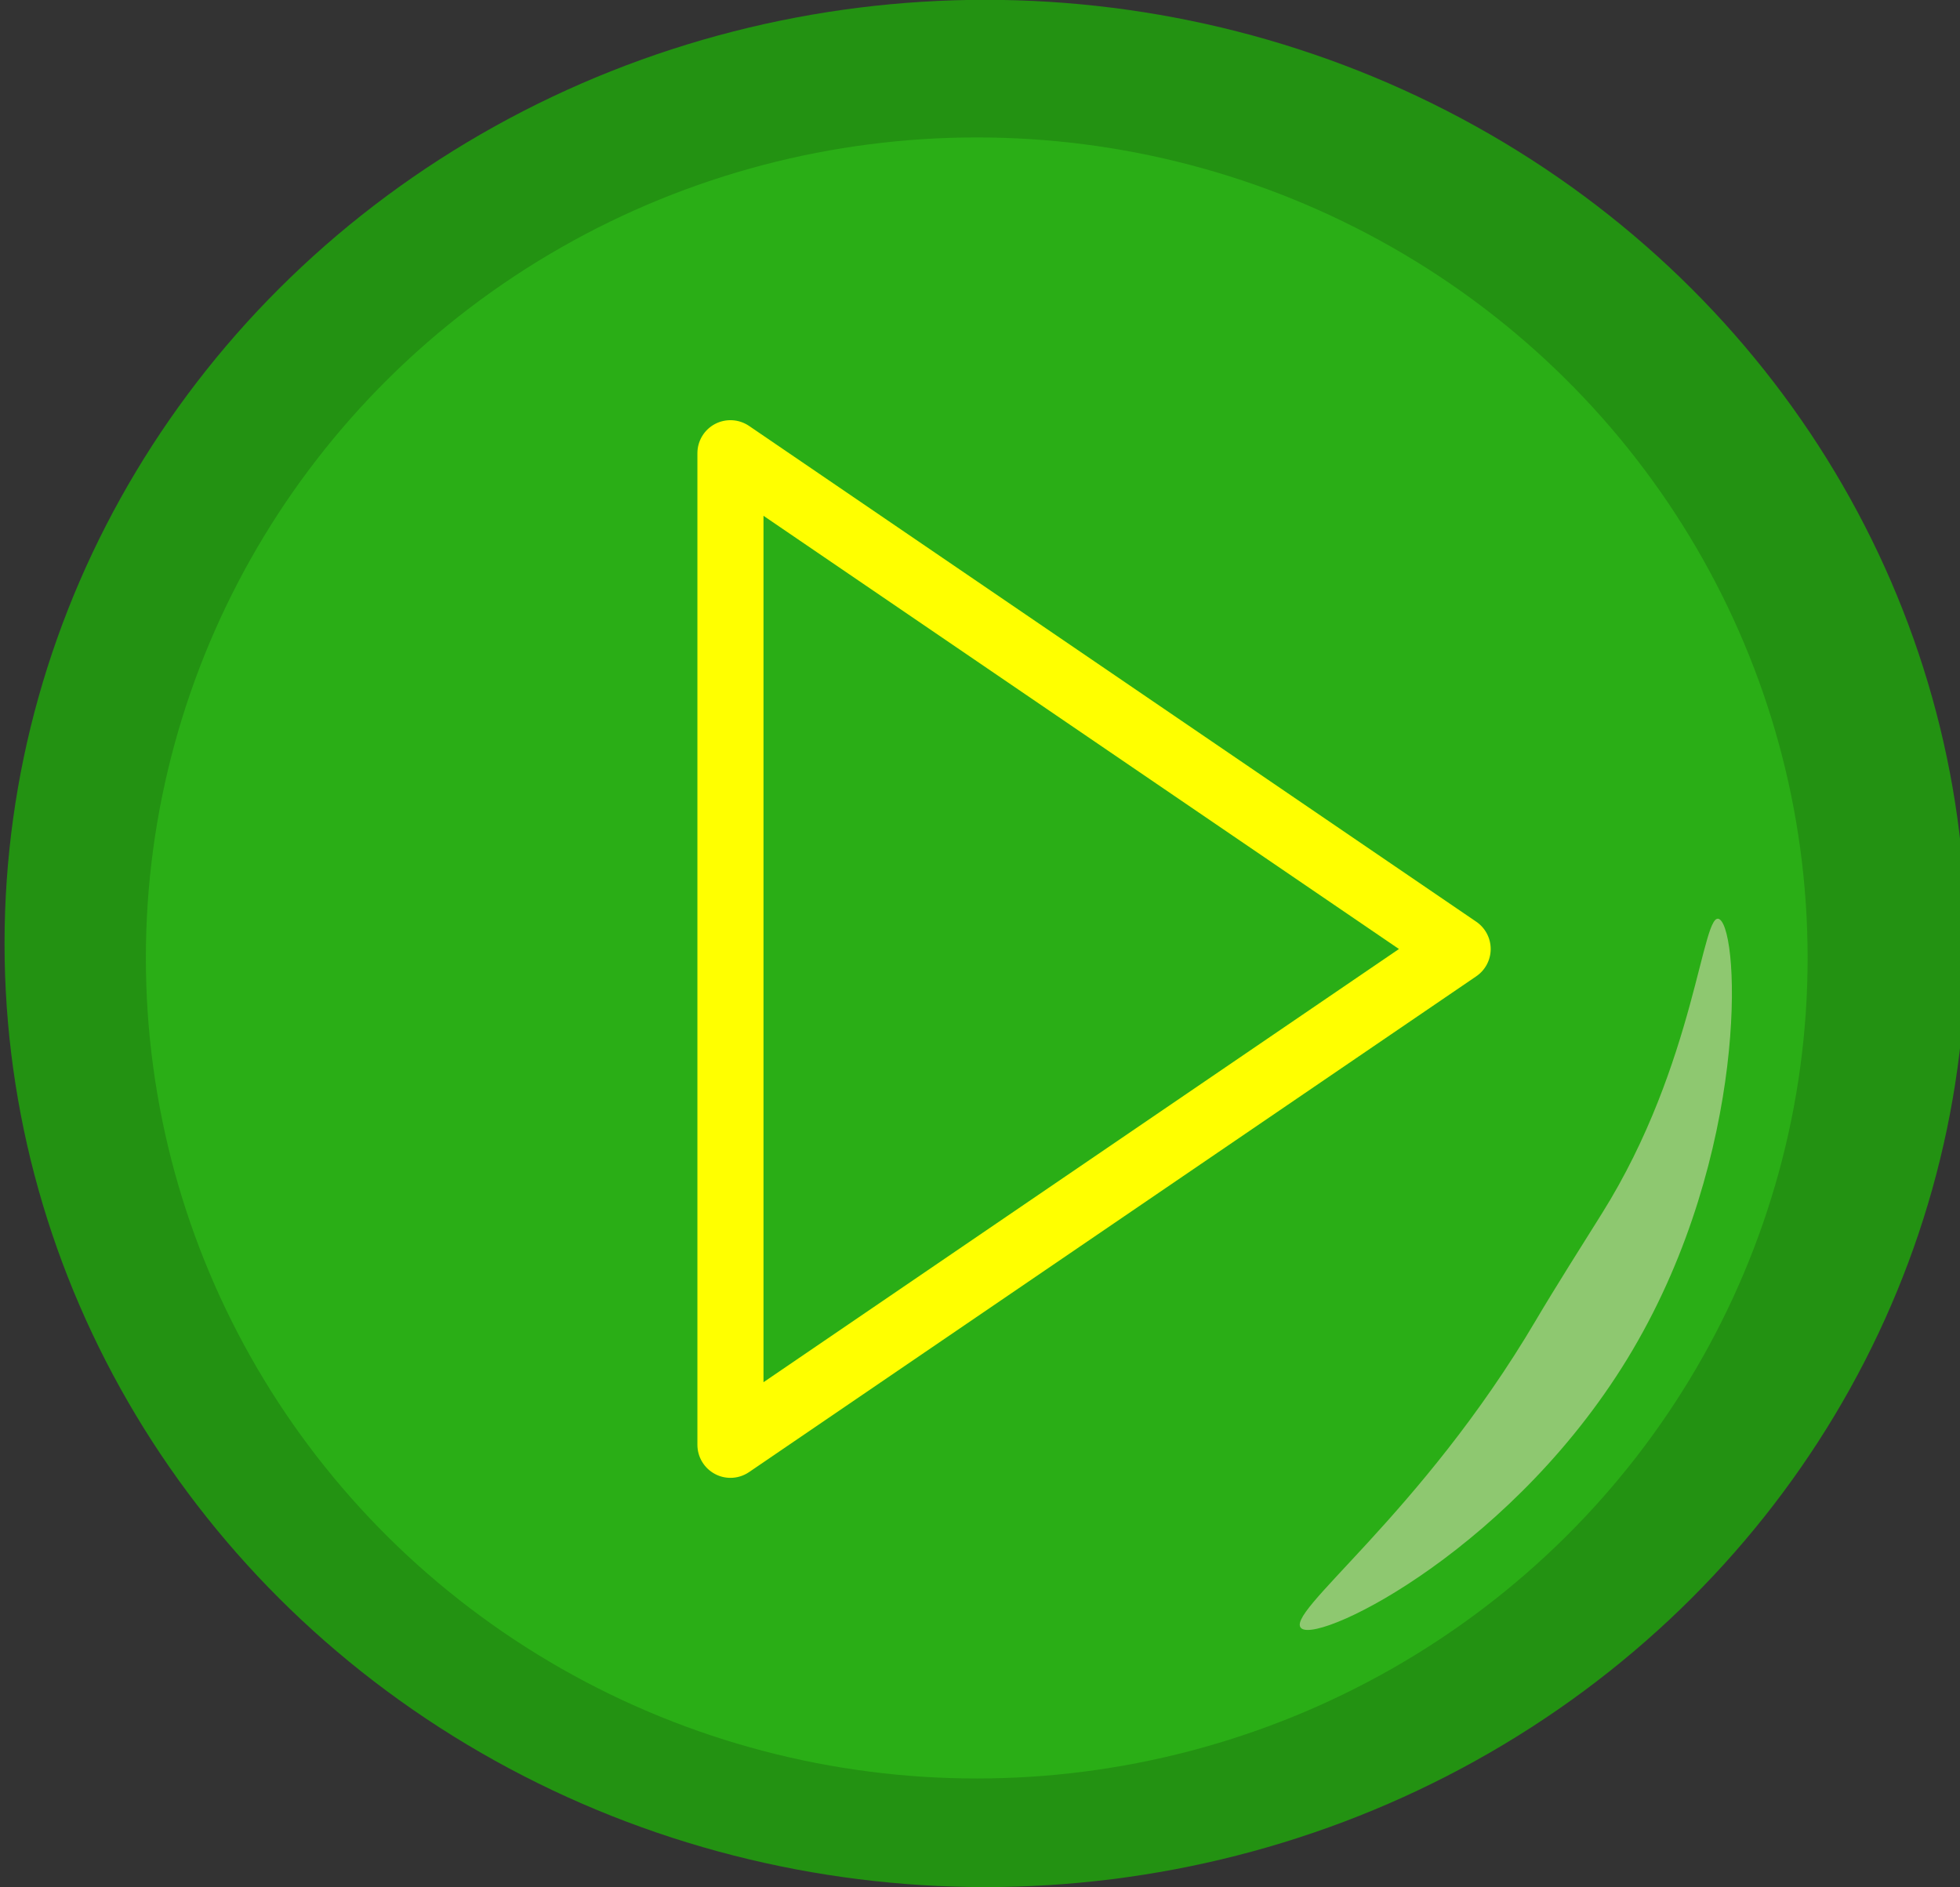 <?xml version="1.0" encoding="UTF-8" standalone="no"?>
<!-- Created with Inkscape (http://www.inkscape.org/) -->

<svg
   width="135"
   height="130"
   viewBox="0 0 35.719 34.396"
   version="1.1"
   id="svg1"
   inkscape:version="1.3.1 (9b9bdc1480, 2023-11-25, custom)"
   sodipodi:docname="play-btn.svg"
   xmlns:inkscape="http://www.inkscape.org/namespaces/inkscape"
   xmlns:sodipodi="http://sodipodi.sourceforge.net/DTD/sodipodi-0.dtd"
   xmlns="http://www.w3.org/2000/svg"
   xmlns:svg="http://www.w3.org/2000/svg">
  <rect x="0" y="0" width="35.719" height="34.396" fill="#333333" stroke="none"/>
  <sodipodi:namedview
     id="namedview1"
     pagecolor="#ffffff"
     bordercolor="#999999"
     borderopacity="1"
     inkscape:showpageshadow="2"
     inkscape:pageopacity="0"
     inkscape:pagecheckerboard="false"
     inkscape:deskcolor="#d1d1d1"
     inkscape:document-units="px"
     inkscape:zoom="1.3434063"
     inkscape:cx="155.20249"
     inkscape:cy="204.70352"
     inkscape:window-width="1920"
     inkscape:window-height="954"
     inkscape:window-x="0"
     inkscape:window-y="27"
     inkscape:window-maximized="1"
     inkscape:current-layer="layer1" />
  <defs
     id="defs1" />
  <g
     inkscape:label="Слой 1"
     inkscape:groupmode="layer"
     id="layer1"
     transform="translate(-57.679,-65.087)">
    <g
       id="g7"
       transform="matrix(0.263,0,0,0.263,-46.562,-74.654)">
      <g
         id="g6"
         transform="translate(-100,20)">
        <ellipse
           style="fill:#239212;fill-opacity:1;stroke:none;stroke-width:1.1"
           id="path5"
           cx="564.628"
           cy="576.712"
           rx="67.96"
           ry="65.39" />
        <ellipse
           style="fill:#2aae16;fill-opacity:1;stroke:none;stroke-width:0.944"
           id="path5-3"
           cx="564.035"
           cy="577.717"
           rx="57.574"
           ry="56.859" />
        <path
           d="m 598.646,575.205 -50.388,-34.356 c -0.703,-0.476 -1.61,-0.529 -2.361,-0.133 -0.749,0.396 -1.218,1.175 -1.218,2.025 v 68.712 c 0,0.85 0.47,1.628 1.221,2.025 0.334,0.179 0.703,0.266 1.07,0.266 0.451,0 0.902,-0.135 1.289,-0.399 l 50.388,-34.356 c 0.625,-0.426 1.001,-1.134 1.001,-1.892 0,-0.758 -0.376,-1.466 -1.001,-1.892 z m -49.388,31.912 V 547.077 l 44.033,30.02 z"
           id="path1-7"
           style="fill:#ffff00;stroke-width:2.29" />
      </g>
      <path
         d="m 509.493,624.865 c 7.996,-13.573 7.446,-28.855 6.019,-29.824 -1.207,-0.82 -1.606,9.935 -8.16,20.388 -1.192,1.901 -3.327,5.279 -4.557,7.368 -7.996,13.573 -17.664,20.426 -16.237,21.395 1.427,0.969 14.94,-5.755 22.936,-19.327 z"
         fill="#ffe6d5"
         fill-opacity="0.472"
         id="path4"
         style="stroke-width:0.975"
         sodipodi:nodetypes="ssssss" />
    </g>
  </g>
</svg>
